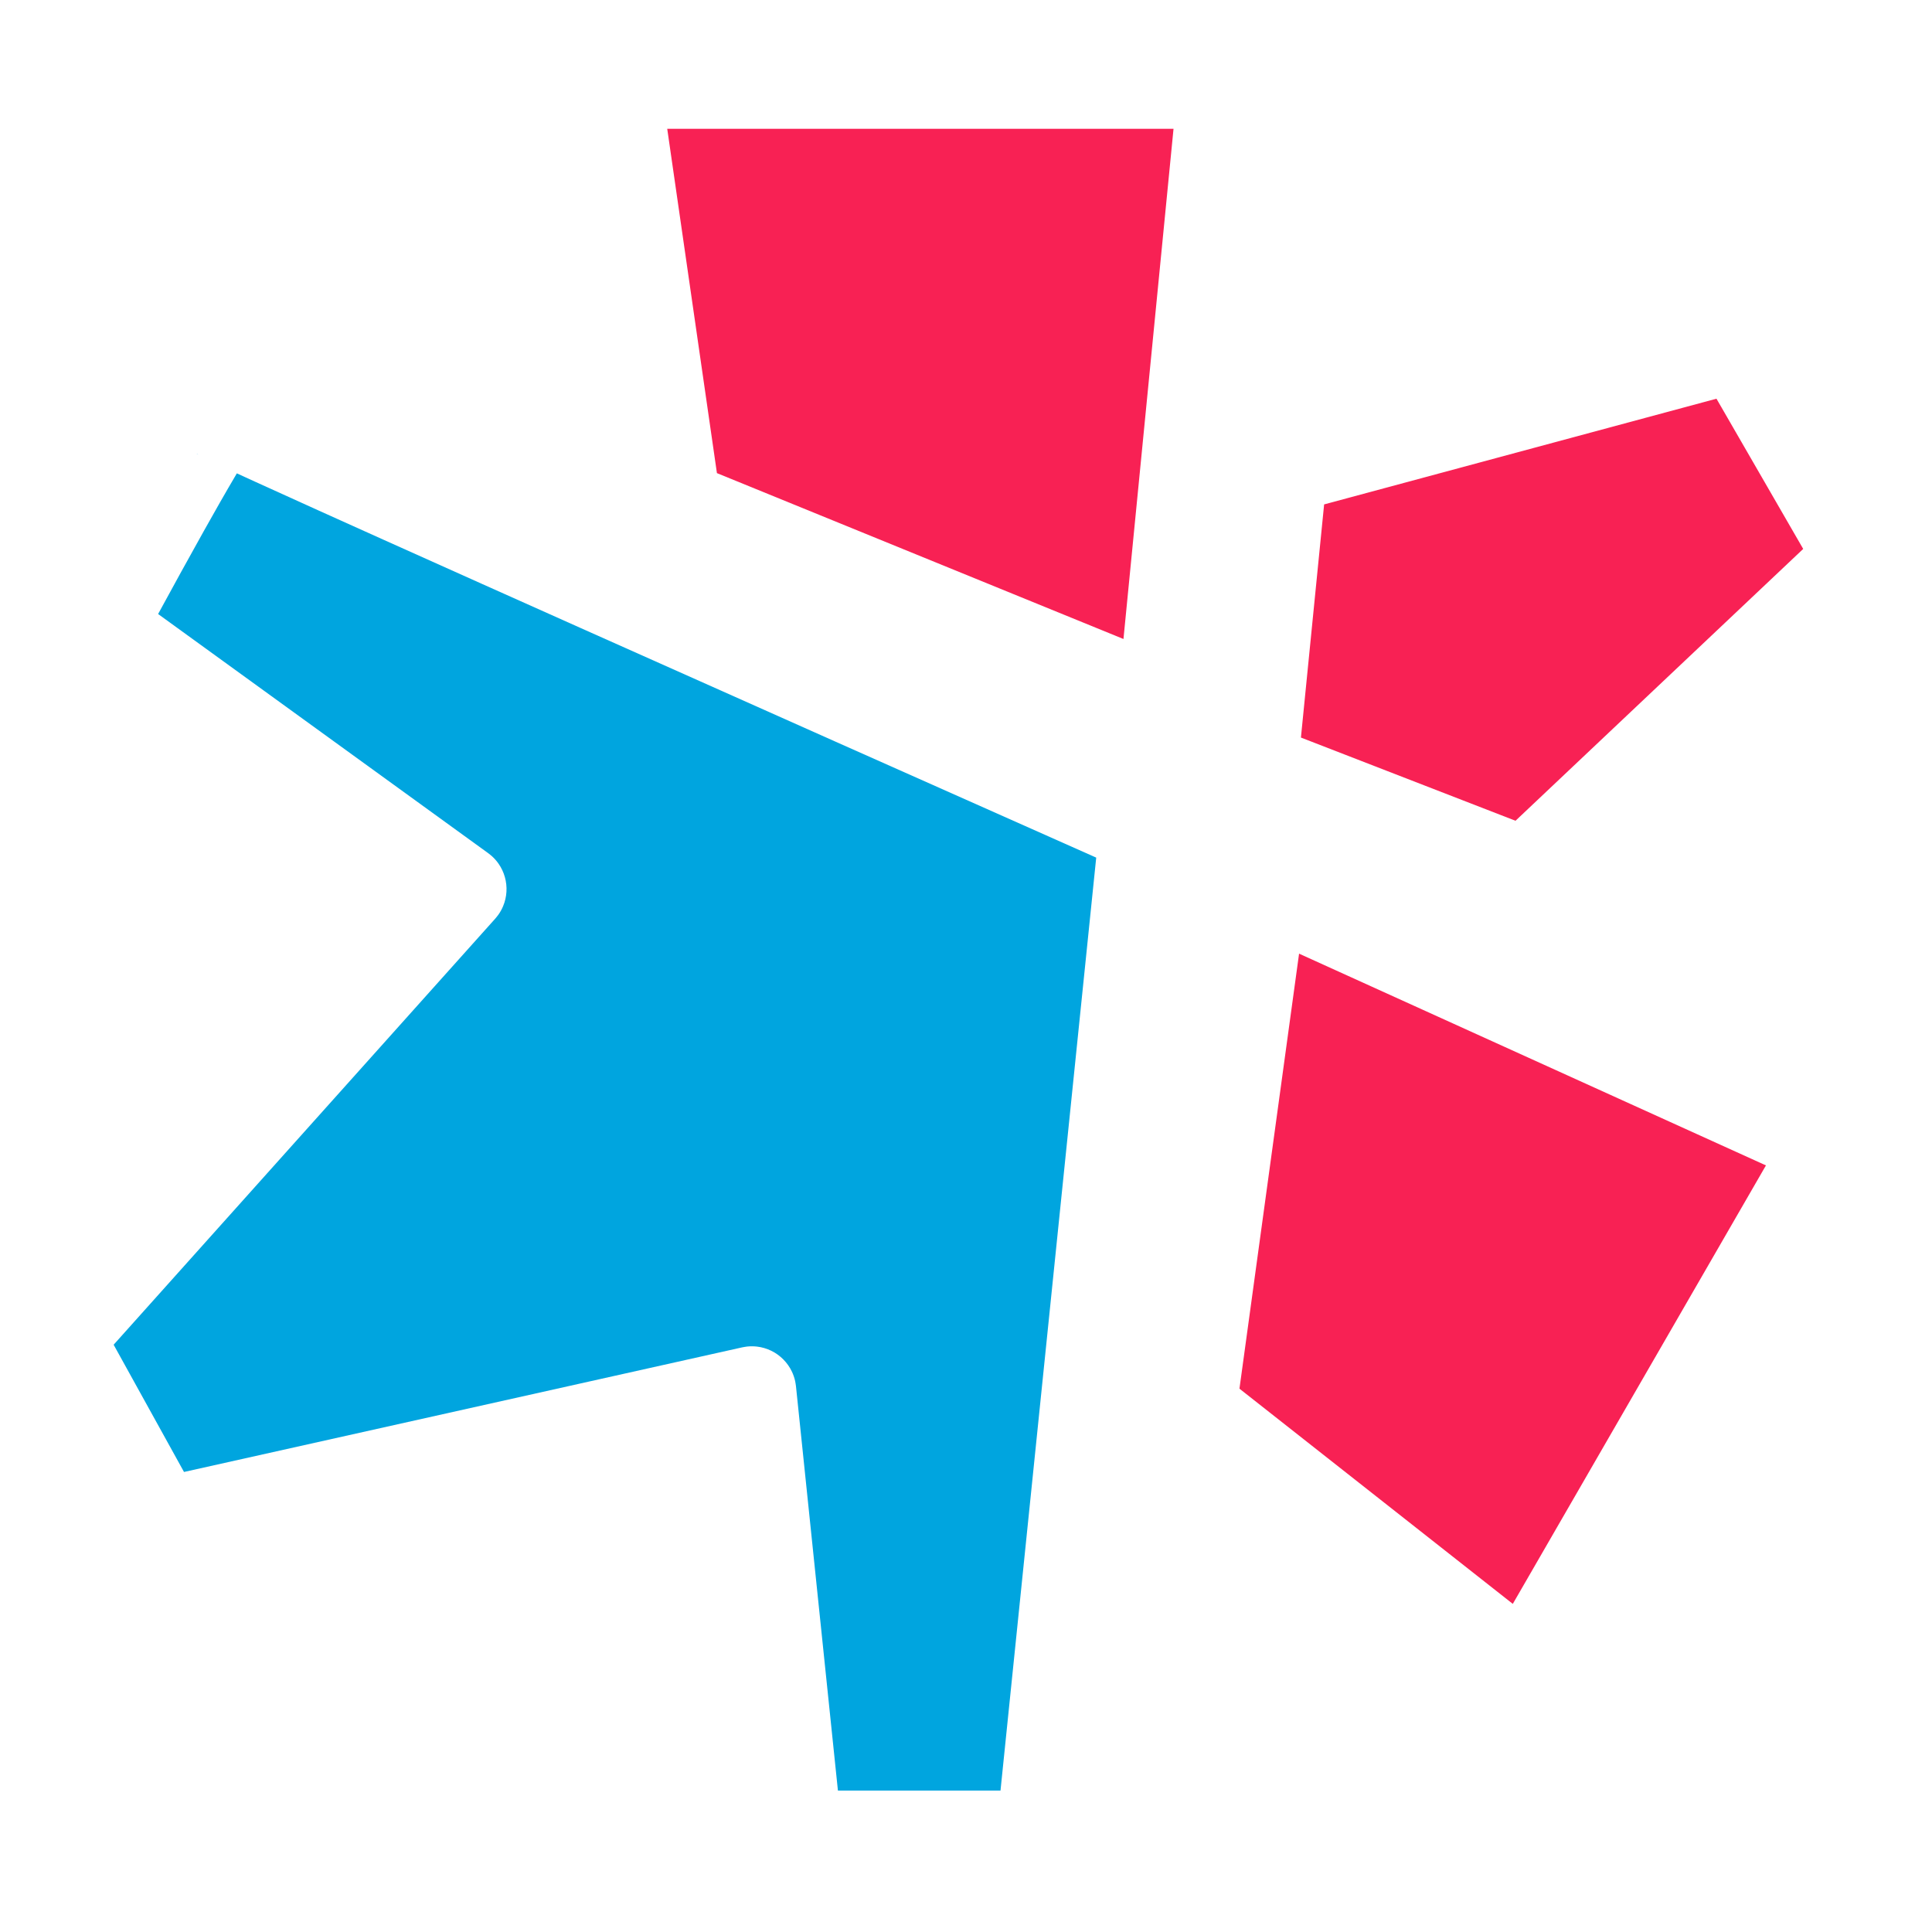 <?xml version="1.0" encoding="UTF-8" standalone="no"?>
<!DOCTYPE svg PUBLIC "-//W3C//DTD SVG 1.1//EN" "http://www.w3.org/Graphics/SVG/1.1/DTD/svg11.dtd">
<svg xmlns="http://www.w3.org/2000/svg" xmlns:xlink="http://www.w3.org/1999/xlink" width="100%" height="100%" style="fill-rule:evenodd;clip-rule:evenodd;stroke-linejoin:round;stroke-miterlimit:1.414;" version="1.1" viewBox="0 0 300 300" xml:space="preserve">
    <g>
        <path d="M36.753,73.544c-1.756,2.969 -3.456,5.97 -5.141,8.98c-2.383,4.257 -4.726,8.536 -7.06,12.82l51.258,37.138c0.199,0.162 0.407,0.312 0.596,0.484c0.379,0.346 0.718,0.732 1.012,1.153c0.882,1.264 1.318,2.815 1.224,4.354c-0.046,0.767 -0.222,1.526 -0.519,2.235c-0.197,0.473 -0.447,0.922 -0.744,1.34c-0.149,0.209 -0.32,0.4 -0.48,0.6l-59.253,66.159l10.926,19.759l86.676,-19.349c0.254,-0.042 0.507,-0.098 0.763,-0.126c0.514,-0.055 1.032,-0.052 1.545,0.008c0.769,0.091 1.522,0.313 2.217,0.653c1.396,0.684 2.536,1.84 3.199,3.246c0.221,0.467 0.388,0.958 0.499,1.462c0.055,0.252 0.082,0.509 0.123,0.764l6.518,62.816l25.244,0l14.863,-144.87c-13.509,-6 -27.013,-12.009 -40.516,-18.02c-13.172,-5.868 -26.342,-11.74 -39.509,-17.618c-10.209,-4.562 -20.416,-9.126 -30.615,-13.709c-6.686,-3.004 -13.369,-6.015 -20.038,-9.056l-1.574,-0.72l-1.189,-0.546c-0.008,0.014 -0.017,0.029 -0.025,0.043Zm-5.966,-2.952l-0.215,-0.118l0.012,-0.021l0.203,0.139Z" style="fill:#00a5df;"/>
        <path d="M192.462,215.633l42.445,33.416l39.308,-68.085l-72.496,-32.88c-3.086,22.516 -6.171,45.032 -9.257,67.549Zm13.148,-137.309l-3.603,36.204l33.32,12.919l44.673,-42.21l-13.468,-23.327c-20.307,5.471 -40.615,10.943 -60.922,16.414Zm-23.386,-58.324l-7.773,79.224l-63.127,-25.757l-7.717,-53.467l78.617,0Z" style="fill:#f82154;"/>
    </g>
</svg>

